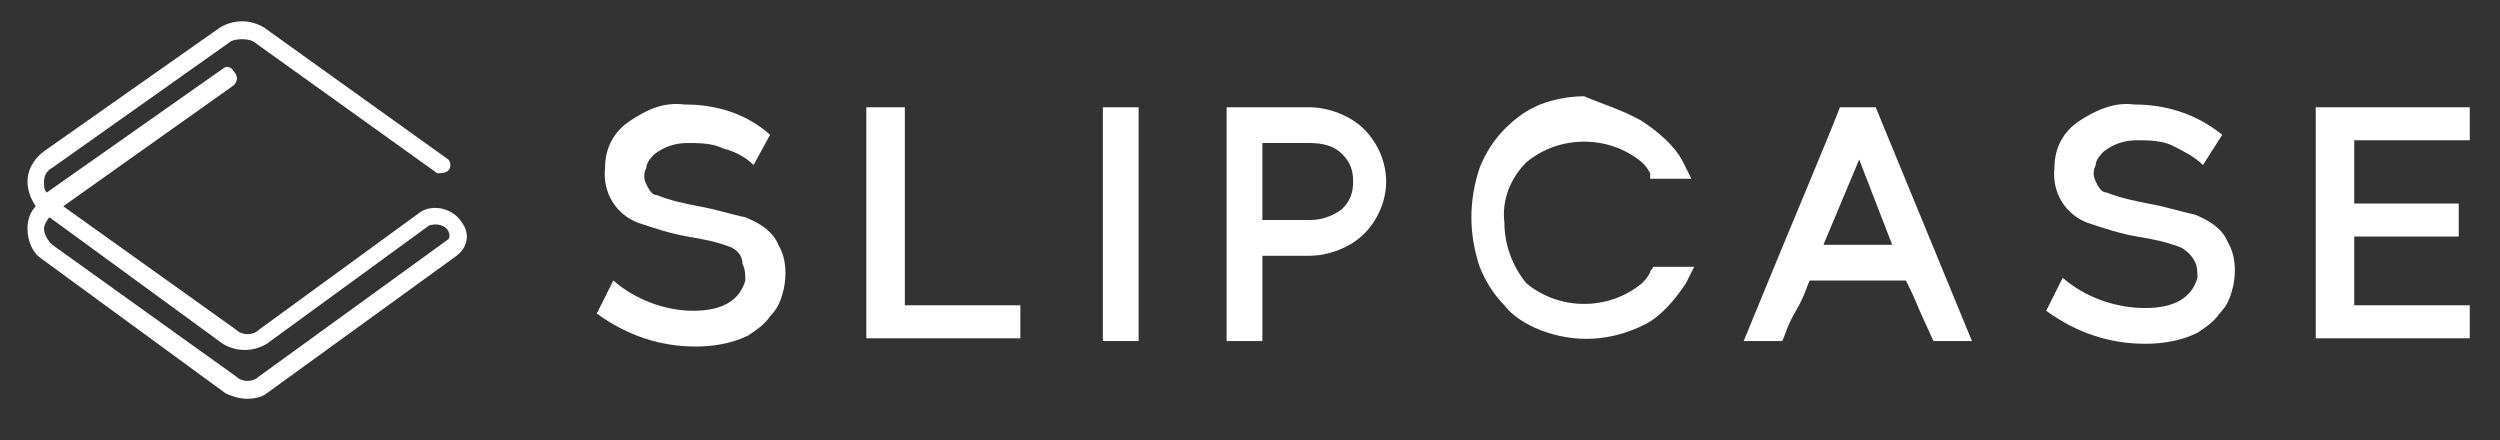 <svg viewBox="0 0 90.9 16" xmlns="http://www.w3.org/2000/svg">
<rect x="0" y="0" width="90.9" height="16" fill="#333333" stroke="none"/>
<path fill="#ffffff" d="M28,4.9L27.4,6c-0.3-0.3-0.7-0.5-1.1-0.6c-0.4-0.2-0.9-0.2-1.3-0.2c-0.4,0-0.8,0.1-1.2,0.4
	c-0.1,0.1-0.3,0.3-0.3,0.5c-0.1,0.2-0.1,0.4,0,0.6c0.1,0.2,0.2,0.4,0.4,0.4c0.5,0.2,1,0.3,1.5,0.4c0.6,0.1,1.2,0.3,1.7,0.4
	c0.5,0.2,1,0.5,1.2,1c0.3,0.5,0.3,1.1,0.2,1.6c-0.1,0.4-0.2,0.7-0.5,1c-0.2,0.3-0.5,0.5-0.8,0.7c-0.6,0.3-1.3,0.4-1.9,0.4
	c-1.3,0-2.5-0.4-3.6-1.2l0.3-0.6l0.3-0.6c0.8,0.7,1.9,1.1,2.9,1.1c1.1,0,1.7-0.4,1.9-1.1c0-0.2,0-0.4-0.1-0.6
	C27,9.3,26.8,9.1,26.6,9c-0.5-0.2-1-0.3-1.6-0.4c-0.6-0.1-1.2-0.3-1.8-0.5c-0.8-0.3-1.3-1.1-1.2-2c0-0.7,0.3-1.3,0.9-1.7
	c0.6-0.4,1.2-0.7,2-0.6C26,3.8,27.1,4.1,28,4.9z"/>
<path fill="#ffffff" d="M32.9,3.9v7.2h4.2v1.2h-5.6V3.9H32.9z"/>
<path fill="#ffffff" d="M41.4,3.9v8.5h-1.3V3.9H41.4z"/>
<path fill="#ffffff" d="M47.6,3.9c0.7,0,1.5,0.3,2,0.8c0.5,0.5,0.8,1.2,0.8,1.9c0,0.7-0.3,1.4-0.8,1.9c-0.5,0.5-1.3,0.8-2,0.8h-1.7v3.1
	h-1.3V3.9H47.6z M45.9,8h1.7c0.4,0,0.8-0.1,1.2-0.4c0.3-0.3,0.4-0.6,0.4-1c0-0.4-0.1-0.7-0.4-1c-0.3-0.3-0.7-0.4-1.2-0.4h-1.7V8z"/>
<path fill="#ffffff" d="M59.7,4.4c0.6,0.4,1.2,0.9,1.5,1.5l0.3,0.6h-1.5L60,6.3c-0.1-0.2-0.2-0.3-0.3-0.4c-1.2-1-3-1-4.2,0
	c-0.6,0.6-0.9,1.4-0.8,2.2c0,0.8,0.3,1.6,0.8,2.2c1.2,1,3,1,4.2,0c0.1-0.1,0.2-0.2,0.3-0.4c0-0.1,0.1-0.1,0.1-0.2h1.5l-0.3,0.6
	c-0.4,0.6-0.9,1.2-1.5,1.5c-1.2,0.6-2.5,0.7-3.8,0.2c-0.5-0.2-1-0.5-1.3-0.9c-0.4-0.4-0.7-0.9-0.9-1.4c-0.2-0.6-0.3-1.2-0.3-1.8
	c0-0.6,0.1-1.2,0.3-1.8c0.2-0.5,0.5-1,0.9-1.4c0.4-0.4,0.8-0.7,1.3-0.9c0.5-0.2,1.1-0.3,1.6-0.3C58.3,3.8,59,4,59.7,4.4z"/>
<path fill="#ffffff" d="M68.2,3.9l3.5,8.5h-1.4l-0.5-1.1c-0.2-0.5-0.4-0.9-0.5-1.1h-3.5c-0.1,0.2-0.2,0.6-0.5,1.1s-0.4,0.9-0.5,1.1
	h-1.4c1.8-4.4,3-7.2,3.5-8.5H68.2z M66.3,8.9h2.5l-1.2-3.1L66.3,8.9z"/>
<path fill="#ffffff" d="M80.8,4.9L80.1,6c-0.3-0.3-0.7-0.5-1.1-0.7c-0.4-0.2-0.9-0.2-1.3-0.2c-0.4,0-0.8,0.1-1.2,0.4
	c-0.1,0.1-0.3,0.3-0.3,0.5c-0.1,0.2-0.1,0.4,0,0.6c0.1,0.2,0.2,0.4,0.4,0.4c0.5,0.2,1,0.3,1.5,0.4c0.6,0.1,1.2,0.3,1.7,0.4
	c0.5,0.2,1,0.5,1.2,1c0.3,0.5,0.3,1.1,0.2,1.6c-0.1,0.4-0.2,0.7-0.5,1c-0.2,0.3-0.5,0.5-0.8,0.7c-0.6,0.3-1.3,0.4-1.9,0.4
	c-1.3,0-2.5-0.4-3.6-1.2l0.3-0.6l0.3-0.6c0.8,0.7,1.9,1.1,3,1.1c1.1,0,1.7-0.4,1.9-1.1c0-0.2,0-0.4-0.1-0.6
	c-0.1-0.2-0.3-0.4-0.5-0.5c-0.5-0.2-1-0.3-1.6-0.4c-0.6-0.1-1.2-0.3-1.8-0.5c-0.8-0.3-1.3-1.1-1.2-2c0-0.7,0.3-1.3,0.9-1.7
	c0.6-0.4,1.3-0.7,2-0.6C78.7,3.8,79.8,4.1,80.8,4.9z"/>
<path fill="#ffffff" d="M89.8,3.9v1.2h-4.2v2.3h3.8v1.2h-3.8v2.5h4.2v1.2h-5.6V3.9H89.8z"/>
<path fill="#ffffff" d="M9,14.5c-0.3,0-0.6-0.1-0.8-0.2L1.5,9.4C1.2,9.2,1,8.8,1,8.3C1,8,1.1,7.7,1.3,7.5C1.1,7.2,1,6.9,1,6.6
	c0-0.4,0.2-0.8,0.6-1.1L8,1c0.5-0.3,1.1-0.3,1.6,0l6.7,4.8c0.1,0.1,0.1,0.3,0,0.4c-0.1,0.1-0.3,0.1-0.4,0.1L9.2,1.5
	C9,1.4,8.6,1.4,8.4,1.5L1.9,6.1C1.7,6.2,1.6,6.4,1.6,6.6c0,0.2,0,0.3,0.1,0.4l6.4-4.5c0.1-0.1,0.3-0.1,0.4,0.1
	C8.7,2.8,8.6,3,8.5,3.1c0,0,0,0,0,0L2.3,7.5L8.6,12c0.2,0.2,0.6,0.2,0.8,0l5.9-4.3c0.5-0.3,1.2-0.1,1.5,0.4c0.3,0.4,0.2,0.9-0.2,1.2
	l-6.9,5C9.6,14.4,9.3,14.5,9,14.5z M1.8,7.9C1.7,8,1.6,8.2,1.6,8.3c0,0.2,0.1,0.4,0.3,0.6l6.7,4.8c0.2,0.2,0.6,0.2,0.8,0l6.9-5
	c0.1-0.1,0-0.3,0-0.3c-0.1-0.2-0.4-0.3-0.7-0.2l-5.9,4.3c-0.5,0.3-1.1,0.3-1.6,0L1.8,7.9z"/>
</svg>
